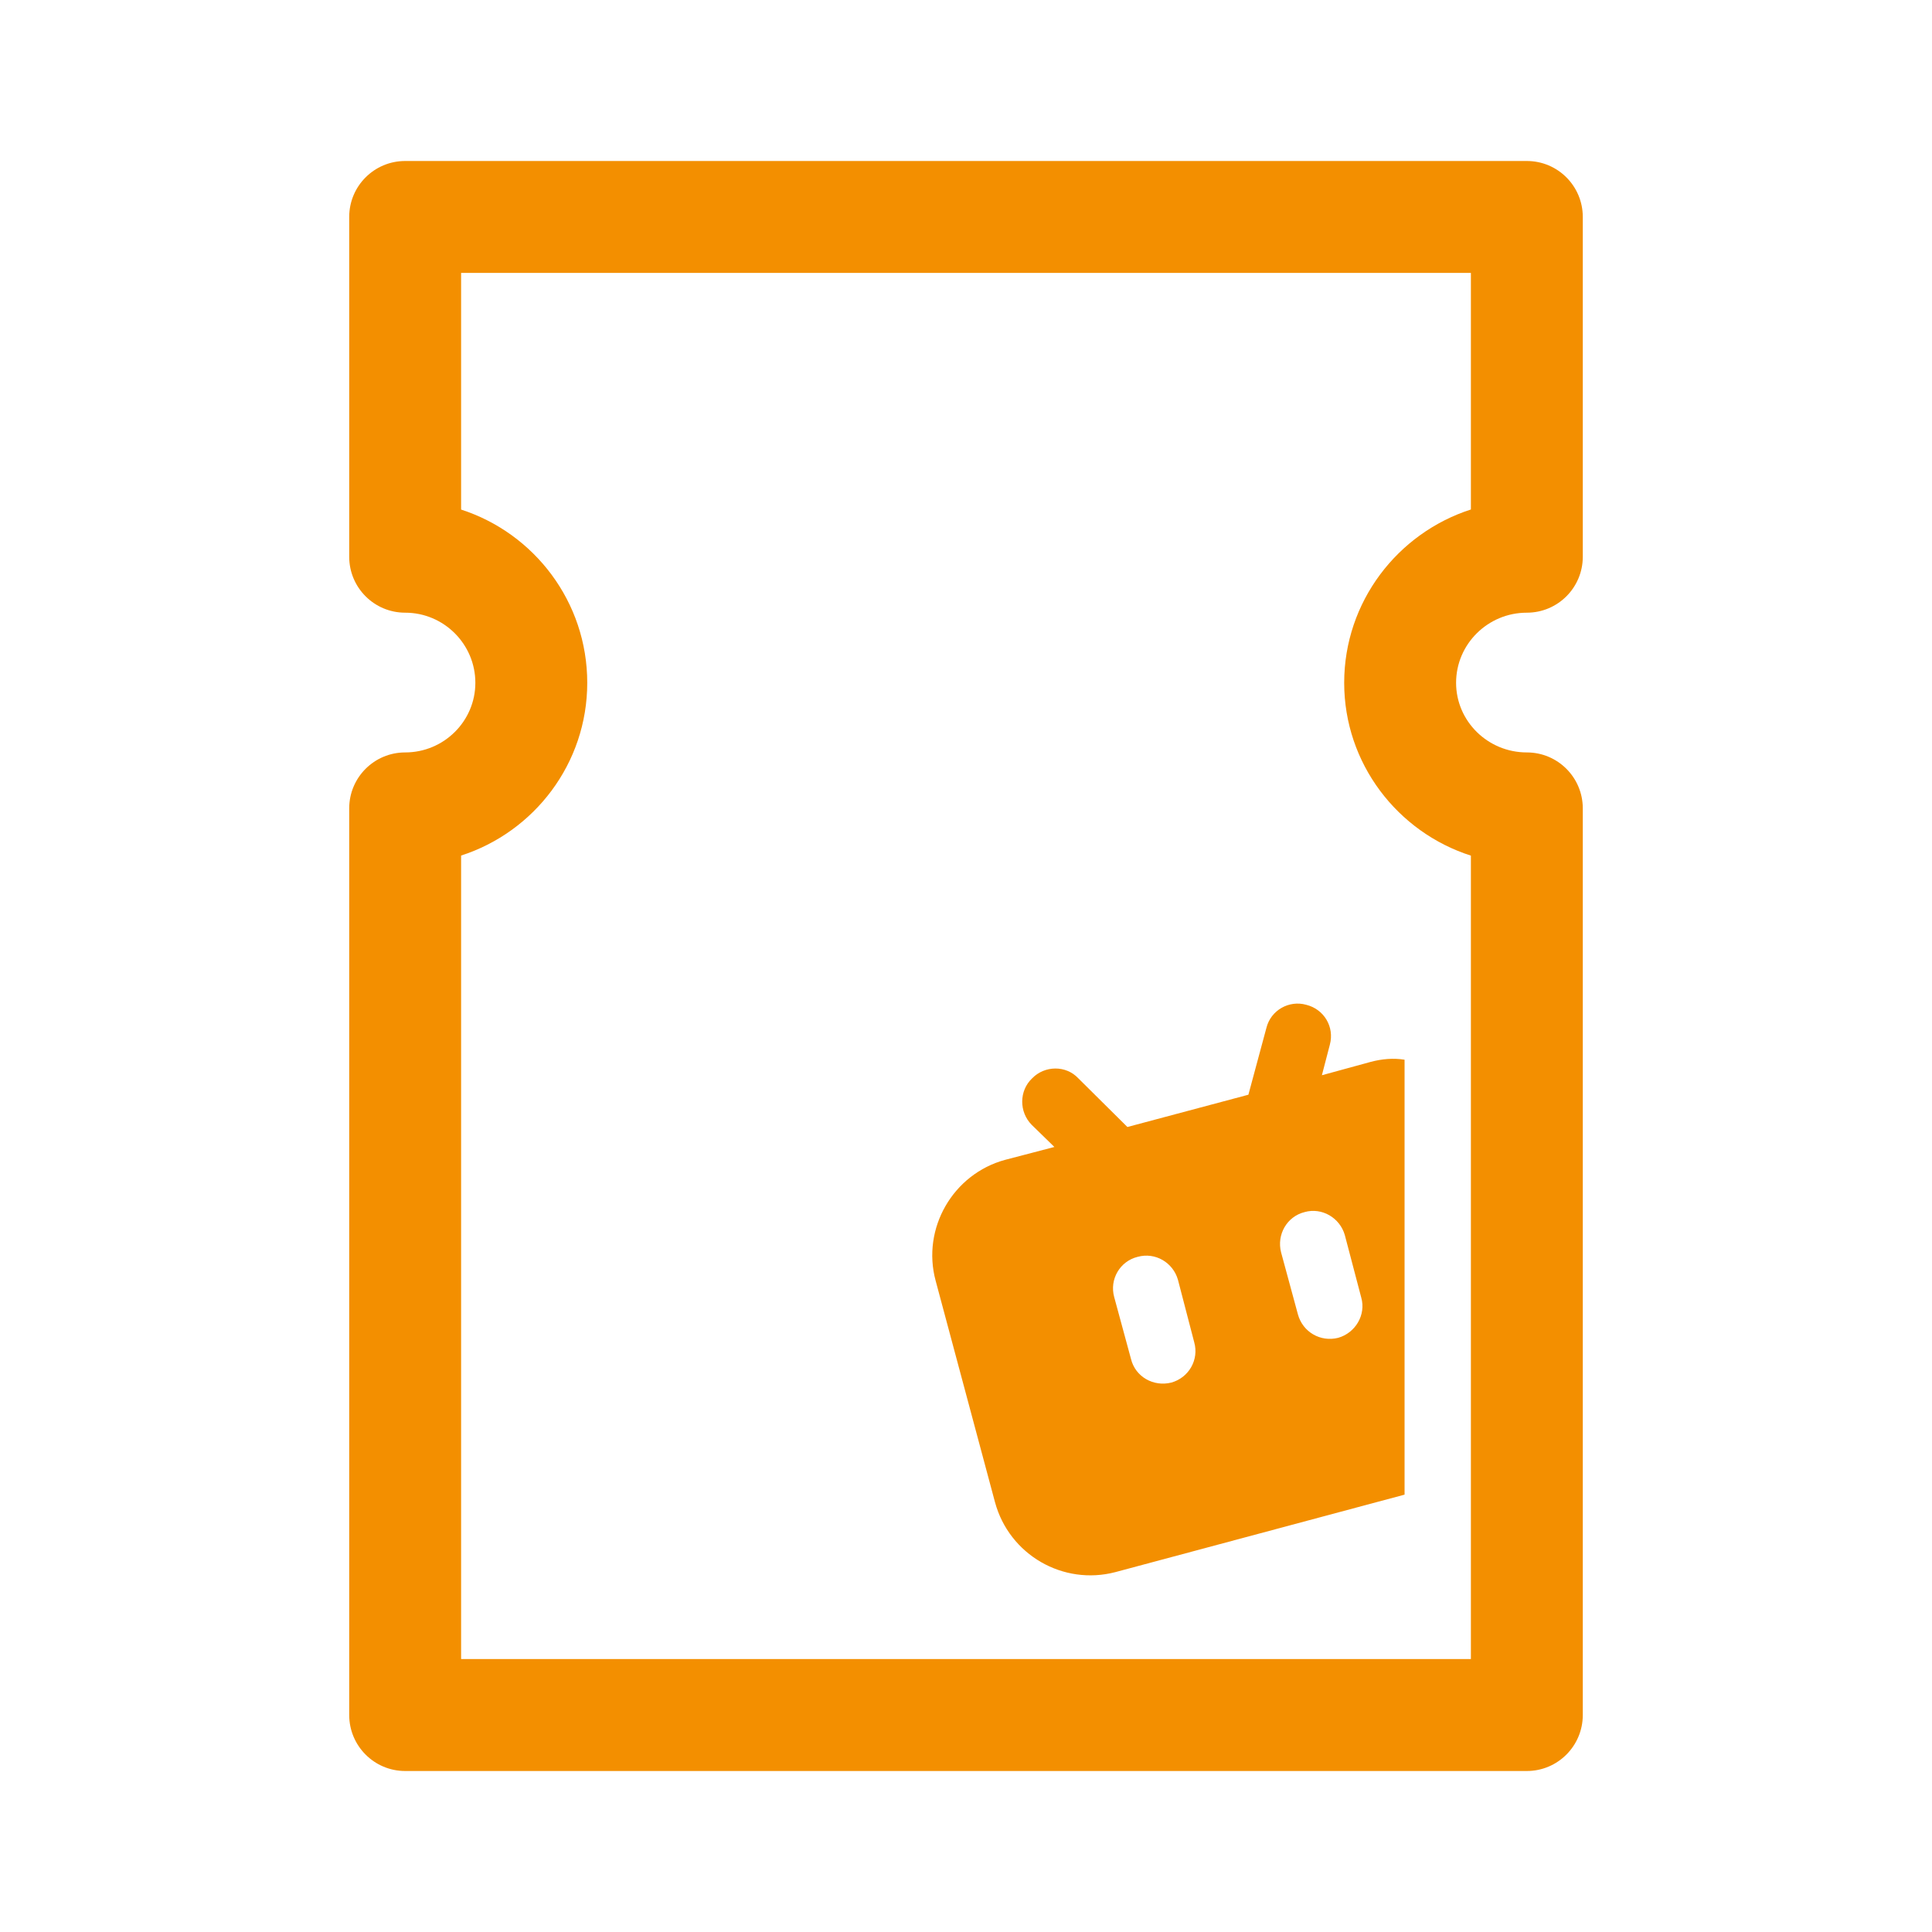 <?xml version="1.0" encoding="UTF-8"?>
<svg width="24px" height="24px" viewBox="0 0 24 24" version="1.1" xmlns="http://www.w3.org/2000/svg" xmlns:xlink="http://www.w3.org/1999/xlink">
    <title>样式2月票@2x</title>
    <g id="畅读卡】畅读卡主页已开通状态优化-梦楚" stroke="none" stroke-width="1" fill="none" fill-rule="evenodd">
        <g id="畅读卡-full备份-7" transform="translate(-219, -440)" fill="#F38F00">
            <g id="编组-18" transform="translate(-3, 399)">
                <g id="编组-12" transform="translate(19, 0)">
                    <g id="编组-10" transform="translate(191, 33)">
                        <g id="编组-7" transform="translate(4, 0)">
                            <g id="编组" transform="translate(8, 8)">
                                <path d="M18.967,2 C19.351,2 19.662,2.311 19.662,2.695 L19.662,6.916 C19.662,7.3 19.351,7.611 18.967,7.611 C18.482,7.611 18.088,8.002 18.088,8.482 C18.088,8.959 18.482,9.347 18.967,9.347 C19.351,9.347 19.662,9.658 19.662,10.042 L19.662,21.304 C19.662,21.688 19.351,22 18.967,22 L5.033,22 C4.649,22 4.338,21.688 4.338,21.304 L4.338,10.042 C4.338,9.658 4.649,9.347 5.033,9.347 C5.514,9.347 5.905,8.959 5.905,8.482 C5.905,8.002 5.514,7.611 5.033,7.611 C4.649,7.611 4.338,7.3 4.338,6.916 L4.338,2.695 C4.338,2.311 4.649,2 5.033,2 L18.967,2 Z M18.272,3.39 L5.728,3.39 L5.728,6.33 C6.637,6.624 7.295,7.477 7.295,8.482 C7.295,9.484 6.637,10.335 5.728,10.628 L5.728,20.609 L18.272,20.609 L18.272,10.629 C17.36,10.337 16.698,9.484 16.698,8.482 C16.698,7.477 17.36,6.623 18.272,6.329 L18.272,3.39 Z M16.147,12.468 L16.227,12.482 C16.448,12.537 16.579,12.757 16.52,12.977 L16.52,12.977 L16.421,13.357 L17.024,13.192 C17.169,13.153 17.311,13.142 17.448,13.164 L17.448,13.164 L17.448,18.567 L13.857,19.529 C13.207,19.7 12.537,19.315 12.36,18.66 L12.36,18.66 L11.623,15.91 C11.447,15.26 11.838,14.584 12.486,14.408 L12.486,14.408 L13.098,14.248 L12.816,13.973 C12.658,13.813 12.658,13.55 12.822,13.395 C12.976,13.236 13.241,13.23 13.395,13.395 L13.395,13.395 L14.005,14 L15.508,13.599 L15.732,12.768 C15.787,12.548 16.014,12.422 16.227,12.482 Z M14.214,15.599 L14.132,15.613 C13.912,15.667 13.78,15.893 13.841,16.113 L13.841,16.113 L14.05,16.883 C14.104,17.103 14.329,17.23 14.55,17.175 C14.77,17.114 14.896,16.889 14.835,16.674 L14.835,16.674 L14.633,15.898 C14.572,15.684 14.352,15.552 14.132,15.613 Z M16.286,15.043 L16.206,15.057 C15.986,15.112 15.858,15.337 15.914,15.557 L15.914,15.557 L16.123,16.327 C16.183,16.548 16.404,16.674 16.623,16.619 C16.838,16.558 16.971,16.333 16.91,16.119 L16.91,16.119 L16.706,15.343 C16.645,15.128 16.421,14.996 16.206,15.057 Z" id="形状结合"></path>
                            </g>
                        </g>
                    </g>
                </g>
            </g>
        </g>
    </g>
</svg>